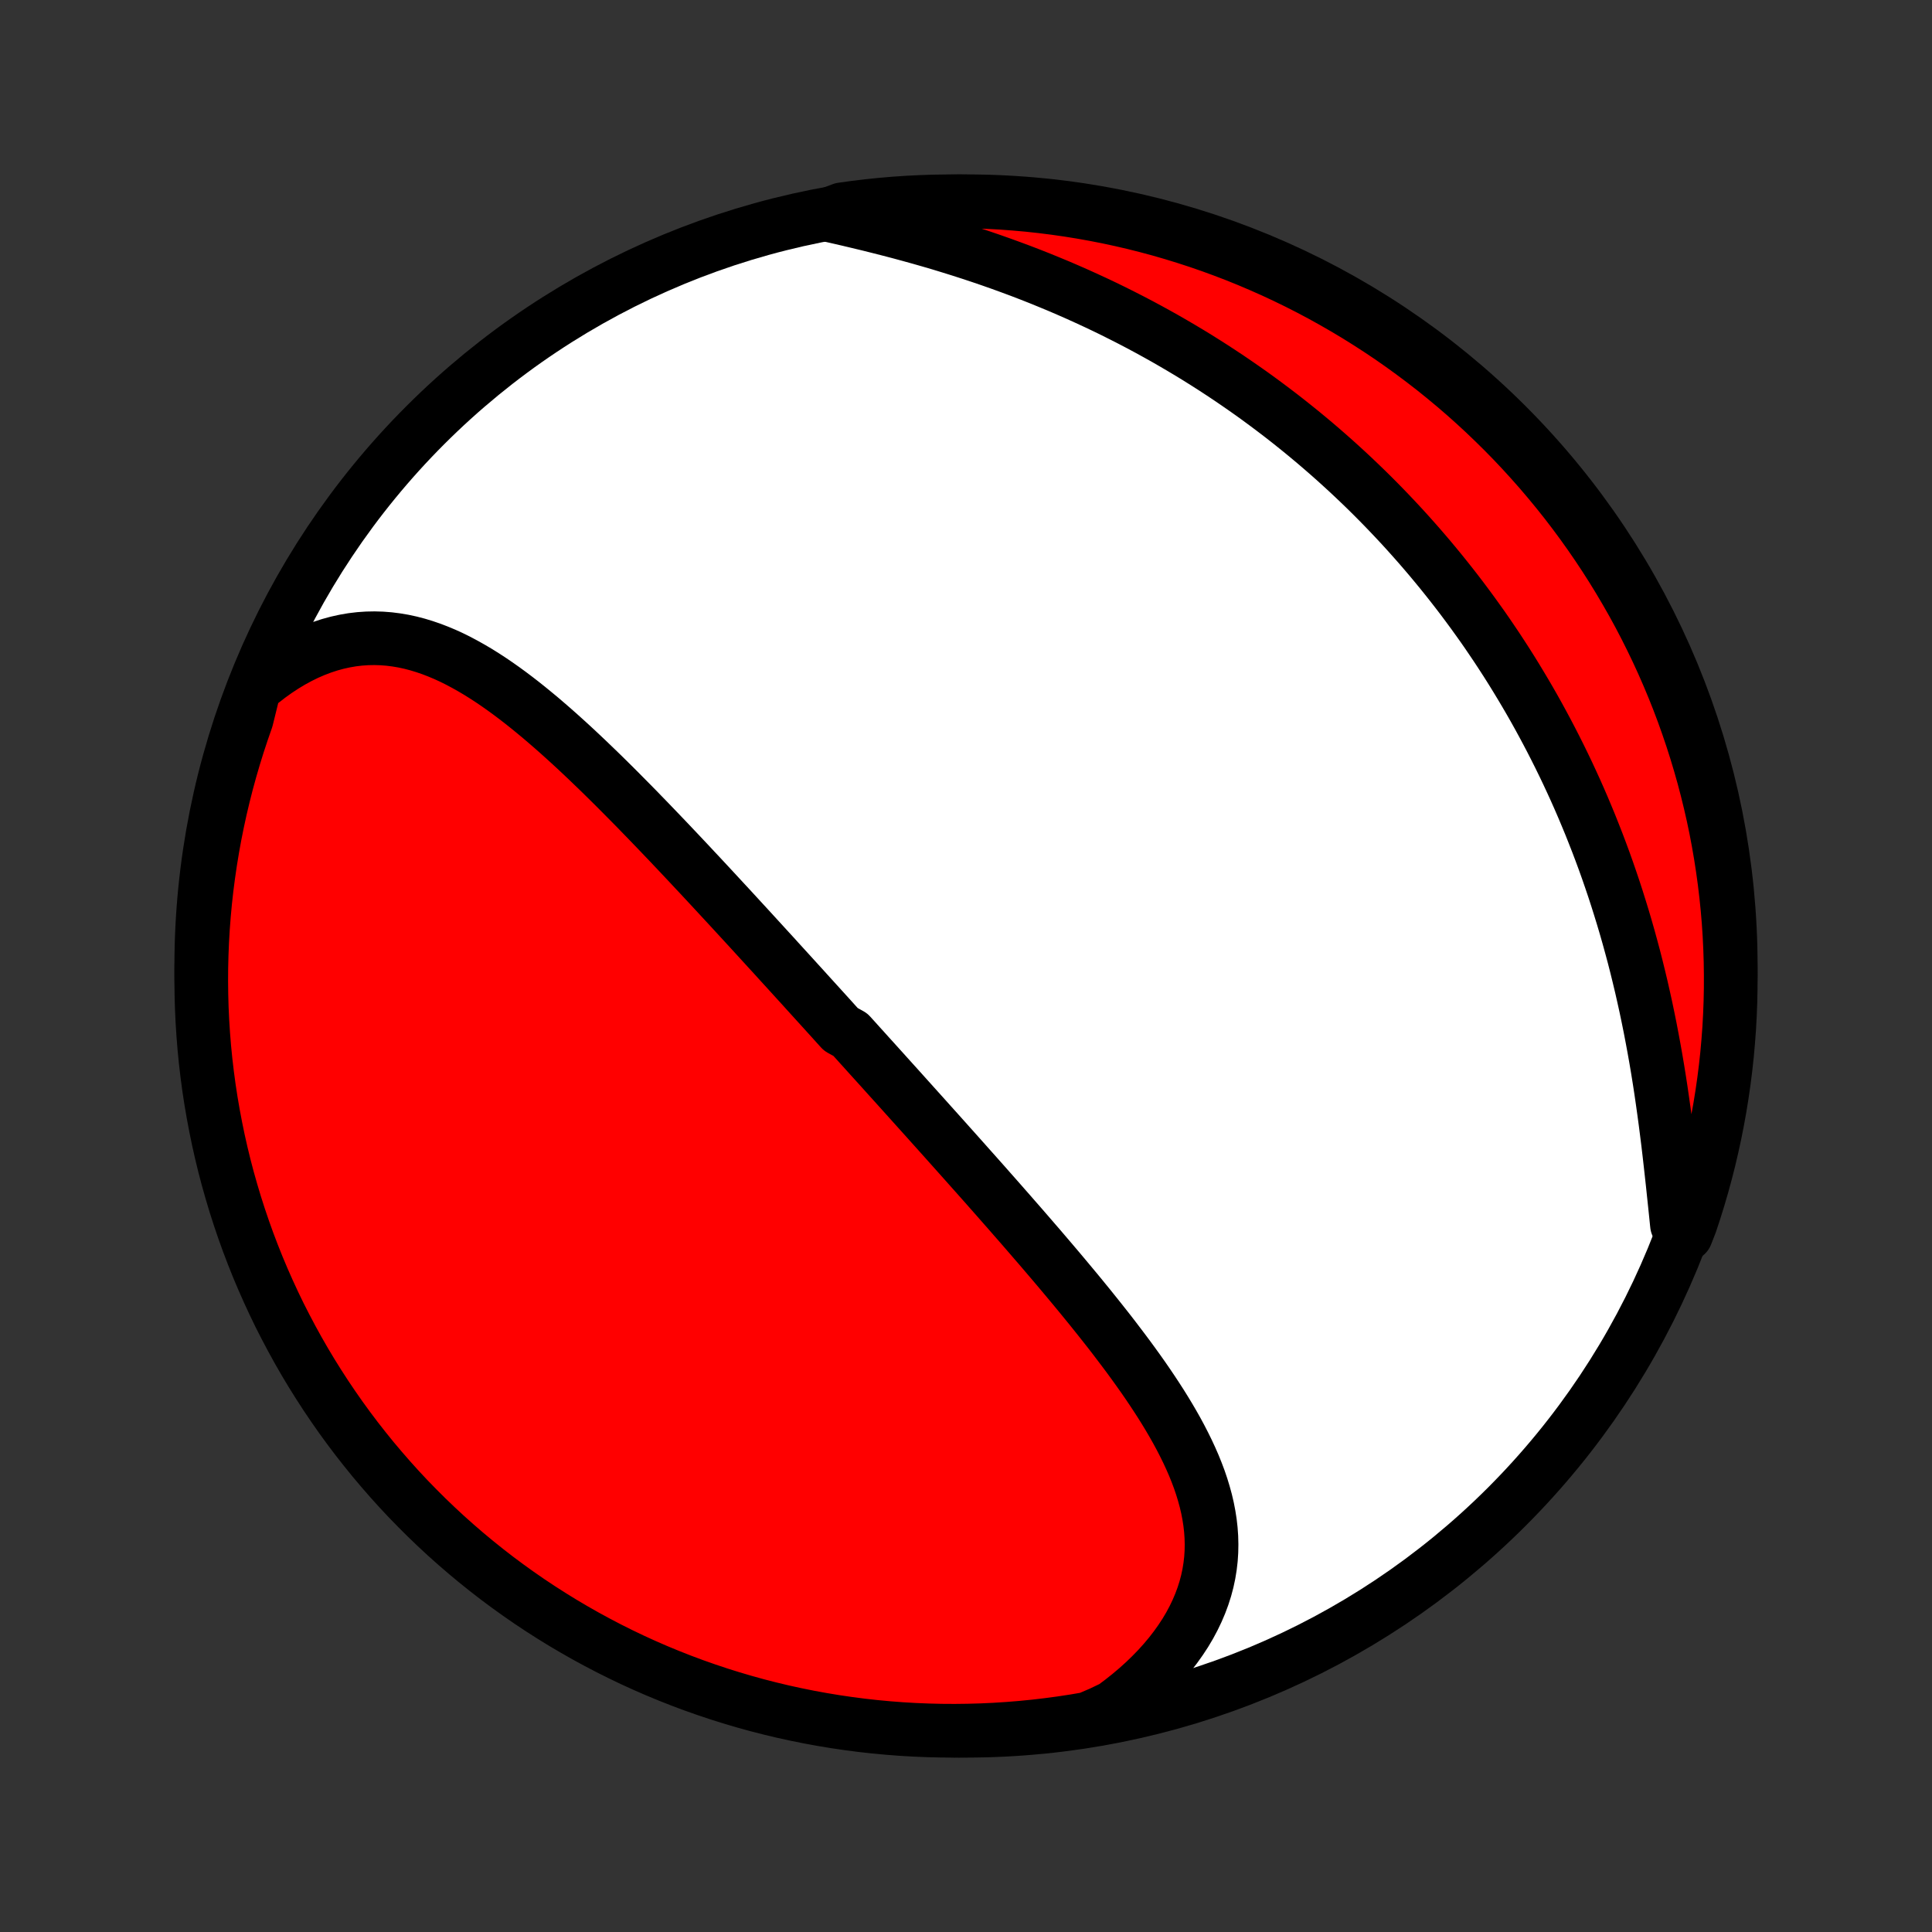 <?xml version="1.0" encoding="utf-8" standalone="no"?>
<!DOCTYPE svg PUBLIC "-//W3C//DTD SVG 1.1//EN"
  "http://www.w3.org/Graphics/SVG/1.1/DTD/svg11.dtd">
<!-- Created with matplotlib (http://matplotlib.org/) -->
<svg height="72pt" version="1.1" viewBox="0 0 72 72" width="72pt" xmlns="http://www.w3.org/2000/svg" xmlns:xlink="http://www.w3.org/1999/xlink">
 <rect x="0" y="0" width="72" height="72" fill="#333333" stroke="none"/>
 <defs>
  <style type="text/css">
*{stroke-linecap:butt;stroke-linejoin:round;}
  </style>
 </defs>
 <g id="figure_1">
  <g id="patch_1">
   <path d="
M0 72
L72 72
L72 0
L0 0
z
" style="fill:none;"/>
  </g>
  <g id="axes_1">
   <g id="PatchCollection_1">
    <defs>
     <path d="
M36 -7.5
C43.558 -7.5 50.808 -10.503 56.153 -15.848
C61.497 -21.192 64.5 -28.442 64.5 -36
C64.5 -43.558 61.497 -50.808 56.153 -56.153
C50.808 -61.497 43.558 -64.5 36 -64.5
C28.442 -64.5 21.192 -61.497 15.848 -56.153
C10.503 -50.808 7.5 -43.558 7.5 -36
C7.5 -28.442 10.503 -21.192 15.848 -15.848
C21.192 -10.503 28.442 -7.5 36 -7.5
z
" id="C0_0_a811fe30f3"/>
     <path d="
M9.475 -46.354
L9.75 -46.584
L10.027 -46.799
L10.306 -46.999
L10.587 -47.184
L10.869 -47.354
L11.152 -47.508
L11.435 -47.647
L11.718 -47.77
L12.002 -47.878
L12.285 -47.971
L12.567 -48.048
L12.848 -48.11
L13.127 -48.158
L13.405 -48.191
L13.682 -48.21
L13.956 -48.215
L14.229 -48.207
L14.499 -48.186
L14.768 -48.152
L15.034 -48.107
L15.298 -48.05
L15.559 -47.982
L15.819 -47.903
L16.076 -47.815
L16.33 -47.717
L16.583 -47.611
L16.833 -47.496
L17.081 -47.373
L17.327 -47.242
L17.571 -47.105
L17.813 -46.962
L18.053 -46.812
L18.291 -46.657
L18.528 -46.496
L18.762 -46.331
L18.995 -46.161
L19.226 -45.987
L19.455 -45.81
L19.682 -45.629
L19.908 -45.444
L20.133 -45.258
L20.355 -45.068
L20.577 -44.876
L20.797 -44.682
L21.015 -44.486
L21.232 -44.289
L21.448 -44.09
L21.662 -43.889
L21.875 -43.688
L22.086 -43.485
L22.297 -43.282
L22.506 -43.078
L22.713 -42.874
L22.92 -42.669
L23.125 -42.463
L23.329 -42.257
L23.533 -42.051
L23.735 -41.846
L23.935 -41.639
L24.135 -41.434
L24.334 -41.227
L24.531 -41.022
L24.728 -40.816
L24.924 -40.611
L25.118 -40.406
L25.312 -40.201
L25.505 -39.996
L25.697 -39.792
L25.887 -39.588
L26.078 -39.385
L26.267 -39.182
L26.456 -38.979
L26.643 -38.777
L26.83 -38.575
L27.016 -38.374
L27.202 -38.173
L27.387 -37.972
L27.571 -37.772
L27.755 -37.572
L27.938 -37.373
L28.12 -37.174
L28.302 -36.975
L28.483 -36.777
L28.664 -36.579
L28.845 -36.382
L29.024 -36.184
L29.204 -35.987
L29.383 -35.791
L29.562 -35.594
L29.74 -35.398
L29.919 -35.202
L30.096 -35.006
L30.274 -34.81
L30.451 -34.615
L30.629 -34.419
L30.806 -34.224
L30.983 -34.029
L31.159 -33.833
L31.336 -33.638
L31.689 -33.443
L31.866 -33.248
L32.042 -33.052
L32.219 -32.857
L32.395 -32.661
L32.572 -32.466
L32.749 -32.27
L32.926 -32.074
L33.103 -31.877
L33.28 -31.681
L33.458 -31.484
L33.635 -31.287
L33.813 -31.089
L33.991 -30.891
L34.169 -30.693
L34.348 -30.494
L34.527 -30.295
L34.706 -30.095
L34.886 -29.895
L35.066 -29.694
L35.247 -29.492
L35.427 -29.29
L35.608 -29.088
L35.79 -28.884
L35.972 -28.68
L36.154 -28.475
L36.337 -28.27
L36.52 -28.064
L36.704 -27.857
L36.888 -27.648
L37.072 -27.44
L37.257 -27.23
L37.442 -27.019
L37.628 -26.808
L37.813 -26.595
L38 -26.382
L38.186 -26.168
L38.373 -25.952
L38.56 -25.735
L38.748 -25.518
L38.935 -25.299
L39.123 -25.079
L39.31 -24.859
L39.498 -24.637
L39.686 -24.413
L39.873 -24.189
L40.061 -23.963
L40.248 -23.737
L40.434 -23.509
L40.621 -23.28
L40.806 -23.049
L40.991 -22.818
L41.175 -22.585
L41.359 -22.351
L41.541 -22.115
L41.721 -21.878
L41.901 -21.64
L42.079 -21.401
L42.254 -21.161
L42.428 -20.919
L42.6 -20.676
L42.769 -20.431
L42.935 -20.185
L43.098 -19.938
L43.258 -19.69
L43.414 -19.44
L43.566 -19.189
L43.714 -18.936
L43.857 -18.683
L43.995 -18.427
L44.127 -18.171
L44.254 -17.913
L44.374 -17.654
L44.488 -17.394
L44.594 -17.132
L44.693 -16.869
L44.783 -16.604
L44.864 -16.339
L44.937 -16.072
L45 -15.803
L45.052 -15.534
L45.094 -15.264
L45.125 -14.992
L45.144 -14.72
L45.151 -14.446
L45.146 -14.172
L45.128 -13.897
L45.096 -13.621
L45.051 -13.345
L44.992 -13.069
L44.919 -12.793
L44.831 -12.517
L44.729 -12.242
L44.612 -11.967
L44.481 -11.694
L44.335 -11.421
L44.174 -11.15
L43.998 -10.882
L43.808 -10.615
L43.604 -10.351
L43.386 -10.091
L43.154 -9.833
L42.908 -9.58
L42.65 -9.33
L42.378 -9.085
L42.094 -8.845
L41.798 -8.61
L41.491 -8.38
L41.025 -8.157
L40.535 -7.947
L40.043 -7.863
L39.55 -7.788
L39.056 -7.722
L38.561 -7.664
L38.066 -7.615
L37.569 -7.575
L37.072 -7.543
L36.575 -7.52
L36.078 -7.506
L35.58 -7.5
L35.083 -7.503
L34.586 -7.515
L34.089 -7.535
L33.593 -7.564
L33.098 -7.602
L32.604 -7.648
L32.111 -7.703
L31.618 -7.767
L31.128 -7.839
L30.638 -7.92
L30.151 -8.009
L29.665 -8.107
L29.181 -8.213
L28.699 -8.328
L28.219 -8.451
L27.742 -8.583
L27.267 -8.723
L26.795 -8.871
L26.325 -9.028
L25.859 -9.192
L25.396 -9.365
L24.936 -9.546
L24.479 -9.735
L24.026 -9.932
L23.576 -10.137
L23.131 -10.35
L22.689 -10.571
L22.251 -10.8
L21.817 -11.036
L21.388 -11.28
L20.963 -11.531
L20.543 -11.79
L20.127 -12.056
L19.717 -12.329
L19.311 -12.61
L18.91 -12.898
L18.515 -13.192
L18.125 -13.494
L17.74 -13.803
L17.361 -14.118
L16.988 -14.44
L16.62 -14.768
L16.258 -15.104
L15.902 -15.445
L15.553 -15.793
L15.209 -16.146
L14.872 -16.506
L14.542 -16.872
L14.218 -17.244
L13.9 -17.621
L13.59 -18.004
L13.286 -18.392
L12.989 -18.786
L12.699 -19.185
L12.416 -19.59
L12.14 -19.999
L11.872 -20.413
L11.611 -20.831
L11.357 -21.255
L11.111 -21.683
L10.873 -22.115
L10.642 -22.552
L10.418 -22.992
L10.203 -23.437
L9.996 -23.885
L9.796 -24.337
L9.604 -24.793
L9.421 -25.252
L9.245 -25.714
L9.078 -26.18
L8.919 -26.648
L8.768 -27.119
L8.626 -27.593
L8.491 -28.07
L8.365 -28.549
L8.248 -29.03
L8.139 -29.513
L8.039 -29.999
L7.947 -30.486
L7.863 -30.975
L7.788 -31.465
L7.722 -31.957
L7.664 -32.45
L7.615 -32.944
L7.575 -33.439
L7.543 -33.934
L7.52 -34.431
L7.506 -34.928
L7.5 -35.425
L7.503 -35.922
L7.515 -36.42
L7.535 -36.917
L7.564 -37.414
L7.602 -37.911
L7.648 -38.407
L7.703 -38.902
L7.767 -39.396
L7.839 -39.889
L7.92 -40.382
L8.009 -40.873
L8.107 -41.362
L8.213 -41.849
L8.328 -42.335
L8.451 -42.819
L8.583 -43.301
L8.723 -43.781
L8.871 -44.258
L9.028 -44.733
L9.192 -45.205
z
" id="C0_1_649deb4525"/>
     <path d="
M30.84 -63.995
L31.219 -63.909
L31.601 -63.821
L31.983 -63.73
L32.366 -63.638
L32.75 -63.542
L33.135 -63.444
L33.519 -63.344
L33.902 -63.24
L34.285 -63.134
L34.667 -63.025
L35.048 -62.913
L35.427 -62.797
L35.805 -62.679
L36.181 -62.558
L36.554 -62.434
L36.926 -62.307
L37.295 -62.177
L37.661 -62.044
L38.025 -61.909
L38.386 -61.77
L38.744 -61.629
L39.099 -61.484
L39.451 -61.338
L39.8 -61.188
L40.146 -61.036
L40.488 -60.881
L40.828 -60.724
L41.163 -60.565
L41.496 -60.403
L41.825 -60.238
L42.151 -60.072
L42.474 -59.903
L42.793 -59.732
L43.108 -59.559
L43.421 -59.384
L43.73 -59.206
L44.035 -59.027
L44.338 -58.846
L44.637 -58.663
L44.932 -58.478
L45.225 -58.291
L45.514 -58.102
L45.8 -57.912
L46.083 -57.719
L46.363 -57.525
L46.64 -57.33
L46.914 -57.132
L47.184 -56.933
L47.452 -56.732
L47.717 -56.53
L47.979 -56.326
L48.238 -56.12
L48.495 -55.913
L48.748 -55.704
L48.999 -55.494
L49.247 -55.282
L49.493 -55.068
L49.736 -54.853
L49.976 -54.636
L50.214 -54.418
L50.449 -54.198
L50.682 -53.976
L50.913 -53.753
L51.141 -53.528
L51.367 -53.301
L51.59 -53.073
L51.811 -52.843
L52.03 -52.611
L52.247 -52.378
L52.462 -52.142
L52.674 -51.905
L52.884 -51.667
L53.092 -51.426
L53.298 -51.184
L53.502 -50.939
L53.704 -50.693
L53.904 -50.444
L54.102 -50.194
L54.298 -49.942
L54.492 -49.688
L54.684 -49.431
L54.874 -49.173
L55.062 -48.912
L55.249 -48.65
L55.433 -48.385
L55.615 -48.117
L55.796 -47.848
L55.974 -47.576
L56.151 -47.302
L56.326 -47.025
L56.498 -46.746
L56.669 -46.464
L56.838 -46.18
L57.005 -45.894
L57.17 -45.605
L57.333 -45.313
L57.494 -45.018
L57.653 -44.721
L57.81 -44.421
L57.965 -44.118
L58.118 -43.813
L58.269 -43.504
L58.418 -43.193
L58.564 -42.879
L58.709 -42.562
L58.851 -42.242
L58.991 -41.919
L59.128 -41.593
L59.264 -41.264
L59.396 -40.932
L59.527 -40.598
L59.655 -40.26
L59.781 -39.919
L59.904 -39.575
L60.024 -39.228
L60.142 -38.879
L60.257 -38.526
L60.369 -38.17
L60.479 -37.812
L60.586 -37.451
L60.69 -37.087
L60.791 -36.72
L60.89 -36.351
L60.985 -35.979
L61.077 -35.605
L61.167 -35.228
L61.253 -34.849
L61.337 -34.469
L61.417 -34.086
L61.495 -33.701
L61.569 -33.315
L61.641 -32.927
L61.71 -32.538
L61.776 -32.148
L61.839 -31.757
L61.899 -31.366
L61.956 -30.974
L62.011 -30.582
L62.064 -30.19
L62.114 -29.799
L62.163 -29.409
L62.209 -29.019
L62.253 -28.631
L62.296 -28.245
L62.338 -27.862
L62.378 -27.48
L62.418 -27.102
L62.457 -26.727
L62.495 -26.356
L62.837 -25.989
L63 -26.407
L63.155 -26.877
L63.302 -27.349
L63.441 -27.825
L63.571 -28.302
L63.693 -28.782
L63.806 -29.265
L63.911 -29.749
L64.007 -30.235
L64.095 -30.723
L64.174 -31.213
L64.245 -31.704
L64.307 -32.196
L64.361 -32.69
L64.405 -33.184
L64.442 -33.68
L64.469 -34.176
L64.488 -34.672
L64.498 -35.169
L64.499 -35.667
L64.492 -36.164
L64.476 -36.661
L64.452 -37.159
L64.419 -37.656
L64.377 -38.152
L64.326 -38.647
L64.267 -39.142
L64.199 -39.636
L64.123 -40.129
L64.038 -40.62
L63.945 -41.111
L63.843 -41.599
L63.732 -42.086
L63.613 -42.571
L63.486 -43.054
L63.35 -43.535
L63.206 -44.013
L63.054 -44.489
L62.893 -44.963
L62.725 -45.434
L62.548 -45.902
L62.363 -46.367
L62.17 -46.828
L61.969 -47.287
L61.76 -47.742
L61.543 -48.193
L61.319 -48.641
L61.087 -49.085
L60.847 -49.525
L60.599 -49.96
L60.344 -50.392
L60.082 -50.819
L59.812 -51.242
L59.535 -51.66
L59.251 -52.073
L58.96 -52.481
L58.662 -52.884
L58.357 -53.283
L58.045 -53.675
L57.726 -54.063
L57.401 -54.445
L57.069 -54.821
L56.731 -55.192
L56.387 -55.557
L56.036 -55.916
L55.679 -56.268
L55.317 -56.615
L54.948 -56.955
L54.574 -57.289
L54.193 -57.617
L53.808 -57.937
L53.417 -58.252
L53.02 -58.559
L52.619 -58.859
L52.212 -59.153
L51.801 -59.44
L51.384 -59.719
L50.963 -59.991
L50.538 -60.256
L50.108 -60.513
L49.673 -60.763
L49.235 -61.006
L48.792 -61.241
L48.346 -61.468
L47.896 -61.687
L47.442 -61.899
L46.984 -62.102
L46.524 -62.298
L46.06 -62.486
L45.593 -62.665
L45.123 -62.837
L44.651 -63
L44.175 -63.155
L43.698 -63.302
L43.218 -63.441
L42.735 -63.571
L42.251 -63.693
L41.765 -63.806
L41.277 -63.911
L40.787 -64.007
L40.296 -64.095
L39.804 -64.174
L39.31 -64.245
L38.816 -64.307
L38.32 -64.361
L37.824 -64.405
L37.328 -64.442
L36.831 -64.469
L36.333 -64.488
L35.836 -64.498
L35.339 -64.499
L34.841 -64.492
L34.344 -64.476
L33.848 -64.452
L33.353 -64.419
L32.858 -64.377
L32.364 -64.326
L31.871 -64.267
L31.38 -64.199
z
" id="C0_2_da0fdd038e"/>
    </defs>
    <g clip-path="url(#p1bffca34e9)">
     <use style="fill:#ffffff;stroke:#000000;stroke-width:2.0;" x="0.0" xlink:href="#C0_0_a811fe30f3" y="72.0"/>
    </g>
    <g clip-path="url(#p1bffca34e9)">
     <use style="fill:#ff0000;stroke:#000000;stroke-width:2.0;" x="0.0" xlink:href="#C0_1_649deb4525" y="72.0"/>
    </g>
    <g clip-path="url(#p1bffca34e9)">
     <use style="fill:#ff0000;stroke:#000000;stroke-width:2.0;" x="0.0" xlink:href="#C0_2_da0fdd038e" y="72.0"/>
    </g>
   </g>
  </g>
 </g>
 <defs>
  <clipPath id="p1bffca34e9">
   <rect height="72.0" width="72.0" x="0.0" y="0.0"/>
  </clipPath>
 </defs>
</svg>
